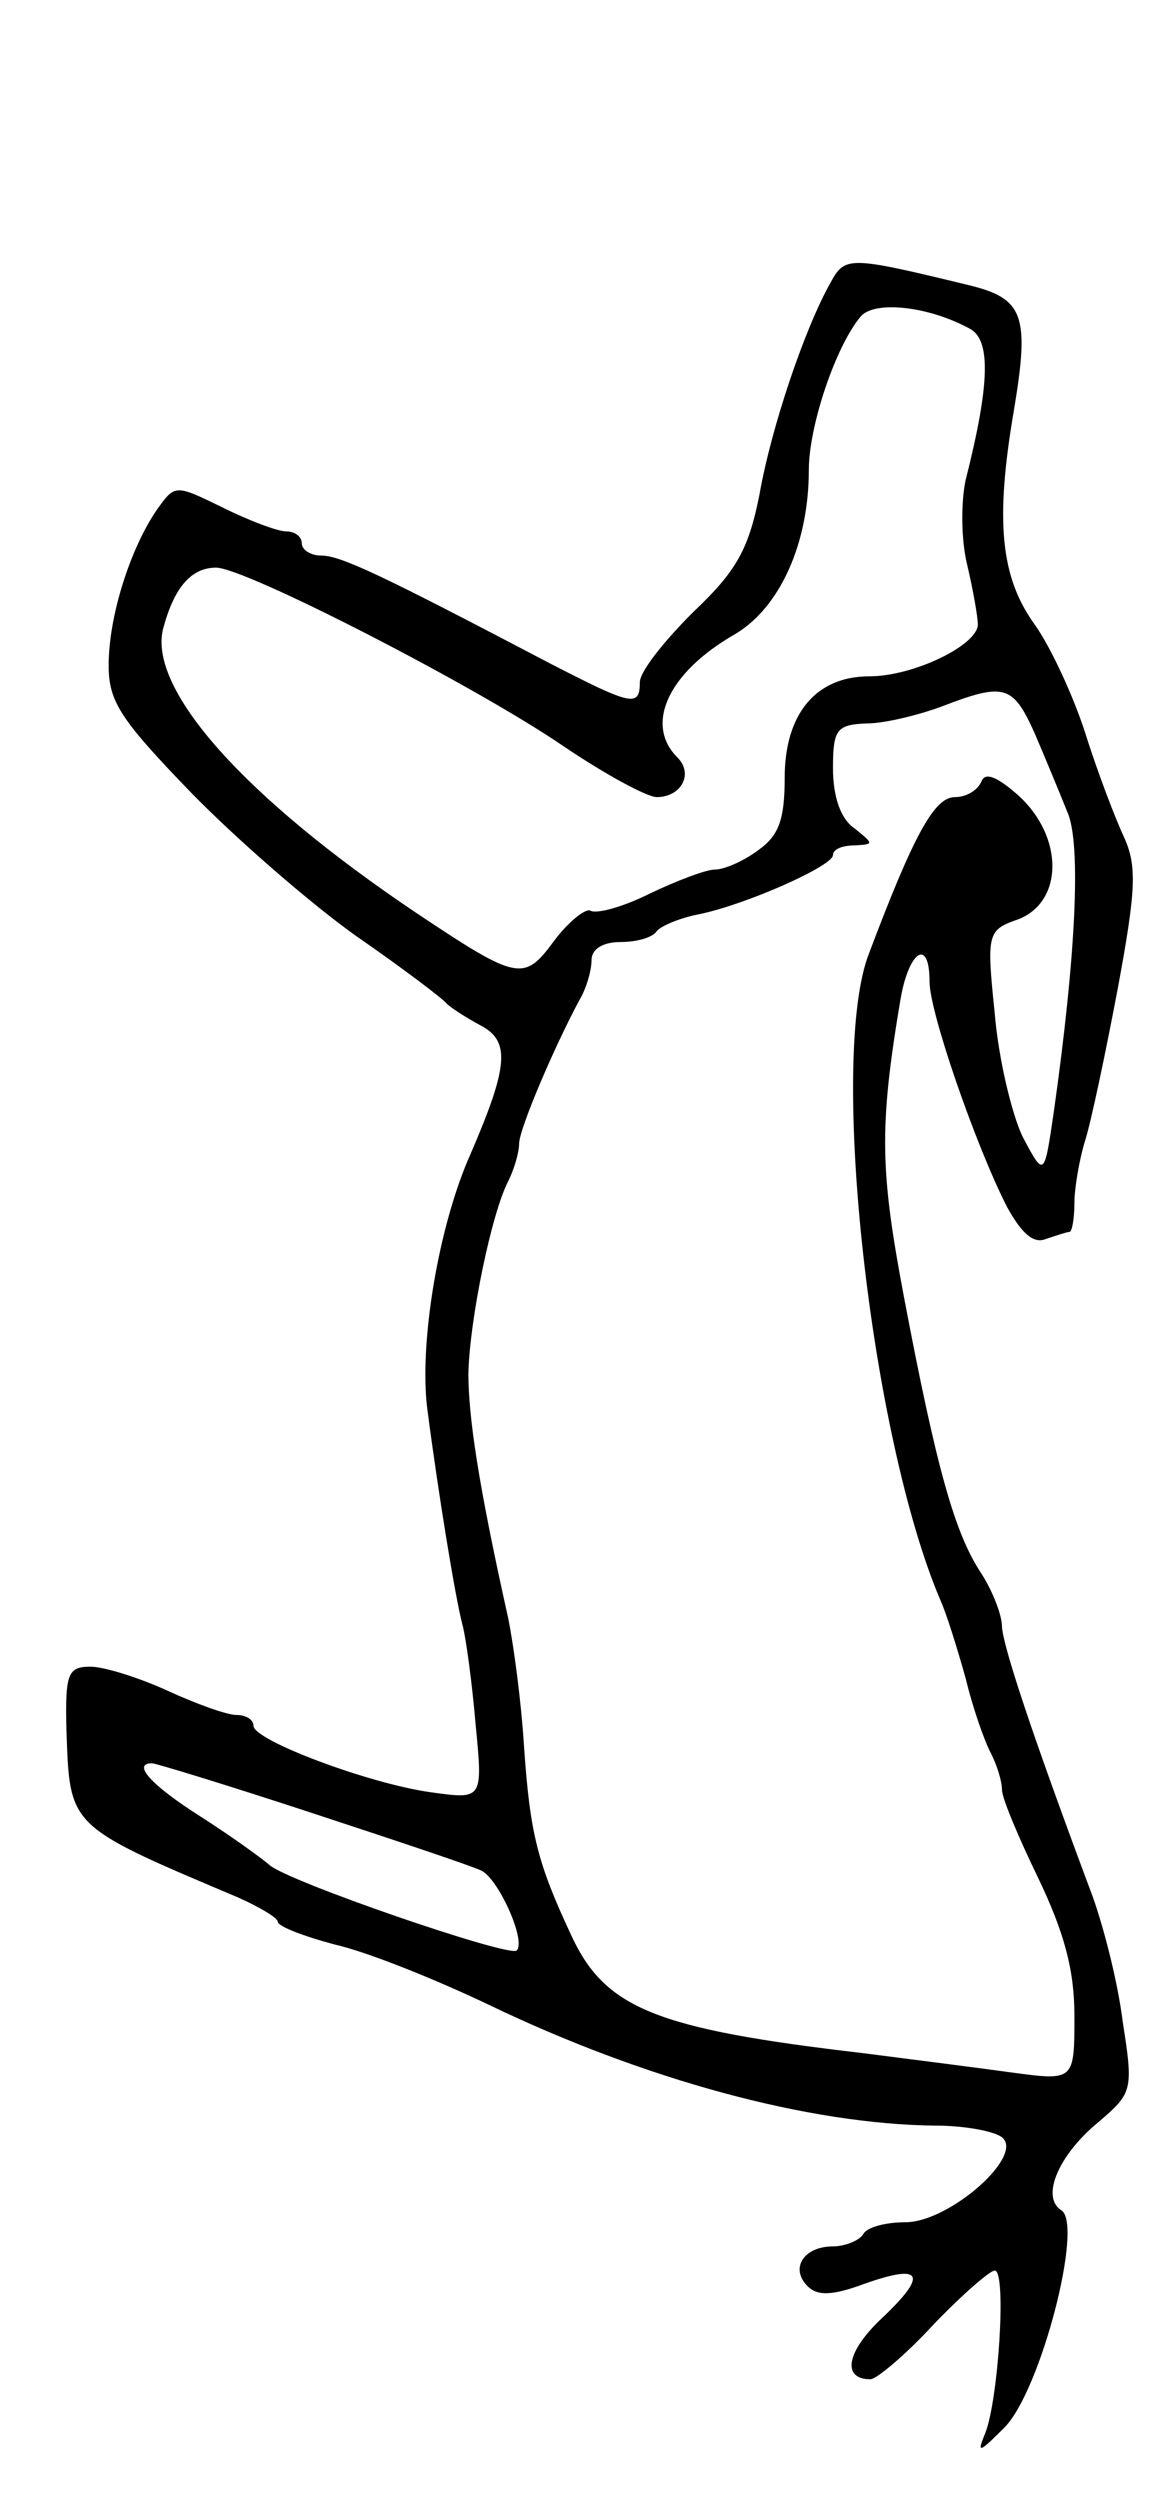 <svg version="1.0" xmlns="http://www.w3.org/2000/svg"
 width="97pt" height="207pt" viewBox="0 0 97 207"
 preserveAspectRatio="xMidYMid meet">
<g transform="translate(0,207) scale(0.1,-0.1)"
fill="#000000" stroke="none">
<path d="M688 1836 c-21 -37 -49 -119 -59 -176 -9 -45 -19 -63 -55 -97 -24
-24 -44 -49 -44 -58 0 -21 -7 -19 -75 16 -141 74 -173 89 -189 89 -9 0 -16 5
-16 10 0 6 -6 10 -13 10 -7 0 -31 9 -53 20 -39 19 -39 19 -54 -2 -22 -32 -40
-88 -40 -129 0 -30 10 -45 68 -105 37 -38 99 -92 137 -119 39 -27 72 -52 75
-56 3 -3 15 -11 28 -18 25 -13 23 -34 -8 -106 -27 -60 -43 -158 -36 -212 9
-69 23 -155 29 -178 3 -11 8 -48 11 -83 6 -62 6 -62 -37 -56 -51 7 -147 43
-147 55 0 5 -6 9 -14 9 -8 0 -33 9 -57 20 -24 11 -53 20 -64 20 -19 0 -21 -6
-20 -52 3 -81 0 -79 142 -139 18 -8 33 -17 33 -20 0 -4 21 -12 47 -19 27 -6
84 -29 128 -50 129 -62 265 -99 370 -100 22 0 46 -4 54 -9 22 -14 -42 -71 -79
-71 -16 0 -32 -4 -35 -10 -3 -5 -15 -10 -25 -10 -24 0 -36 -18 -21 -33 8 -8
20 -8 47 2 48 17 53 8 15 -28 -30 -28 -34 -51 -10 -51 5 0 29 20 52 45 24 25
47 45 51 45 10 0 3 -108 -8 -135 -7 -17 -5 -16 16 5 30 30 66 169 47 180 -17
11 -2 46 31 73 28 24 29 26 20 83 -4 33 -16 79 -25 104 -52 139 -74 207 -75
223 0 10 -8 30 -17 44 -22 33 -37 86 -64 228 -20 106 -21 141 -3 248 7 40 24
51 24 14 0 -25 38 -135 64 -186 12 -22 22 -31 32 -27 9 3 18 6 20 6 2 0 4 11
4 24 0 12 4 36 9 52 5 16 17 73 27 126 15 81 16 101 5 125 -7 15 -22 54 -32
86 -10 31 -29 72 -42 90 -28 39 -33 85 -17 178 13 78 8 92 -38 103 -99 24
-102 24 -114 2z m115 -38 c18 -9 17 -46 -3 -125 -4 -18 -4 -49 1 -70 5 -21 9
-44 9 -50 0 -17 -53 -43 -90 -43 -44 0 -70 -31 -70 -84 0 -35 -5 -48 -22 -60
-12 -9 -28 -16 -36 -16 -7 0 -31 -9 -54 -20 -22 -11 -44 -17 -49 -14 -4 2 -18
-9 -30 -25 -25 -34 -30 -33 -114 23 -143 96 -222 185 -210 235 9 34 23 51 44
51 24 0 215 -98 288 -148 34 -23 69 -42 77 -42 20 0 31 19 17 33 -27 27 -8 70
48 102 37 22 61 75 61 136 0 36 22 102 43 127 11 13 55 9 90 -10z m54 -335 c9
-21 21 -50 27 -65 12 -26 7 -121 -11 -248 -8 -55 -8 -55 -26 -21 -9 19 -20 65
-23 102 -7 67 -6 69 20 78 37 15 37 68 0 102 -18 16 -28 20 -31 12 -3 -7 -12
-13 -22 -13 -17 0 -34 -31 -71 -129 -34 -86 1 -400 59 -536 5 -11 14 -40 21
-65 6 -25 16 -53 21 -62 5 -10 9 -23 9 -30 0 -7 14 -40 30 -73 21 -44 30 -75
30 -114 0 -54 0 -54 -52 -47 -29 4 -84 11 -123 16 -172 20 -214 37 -242 98
-28 60 -34 84 -39 157 -2 33 -8 80 -13 105 -25 112 -33 167 -33 203 1 44 19
132 33 159 5 10 9 24 9 31 0 12 29 80 50 119 6 10 10 25 10 33 0 9 9 15 24 15
14 0 27 4 30 9 3 4 19 11 35 14 39 8 111 40 111 49 0 5 8 8 18 8 16 1 16 1 0
14 -12 8 -18 27 -18 50 0 32 3 36 28 37 15 0 43 7 62 14 52 20 59 18 77 -22z
m-599 -894 c70 -23 133 -44 141 -48 14 -7 37 -58 29 -66 -6 -6 -192 58 -205
71 -7 6 -32 24 -57 40 -41 26 -57 44 -40 44 3 0 62 -18 132 -41z"/>
</g>
</svg>
